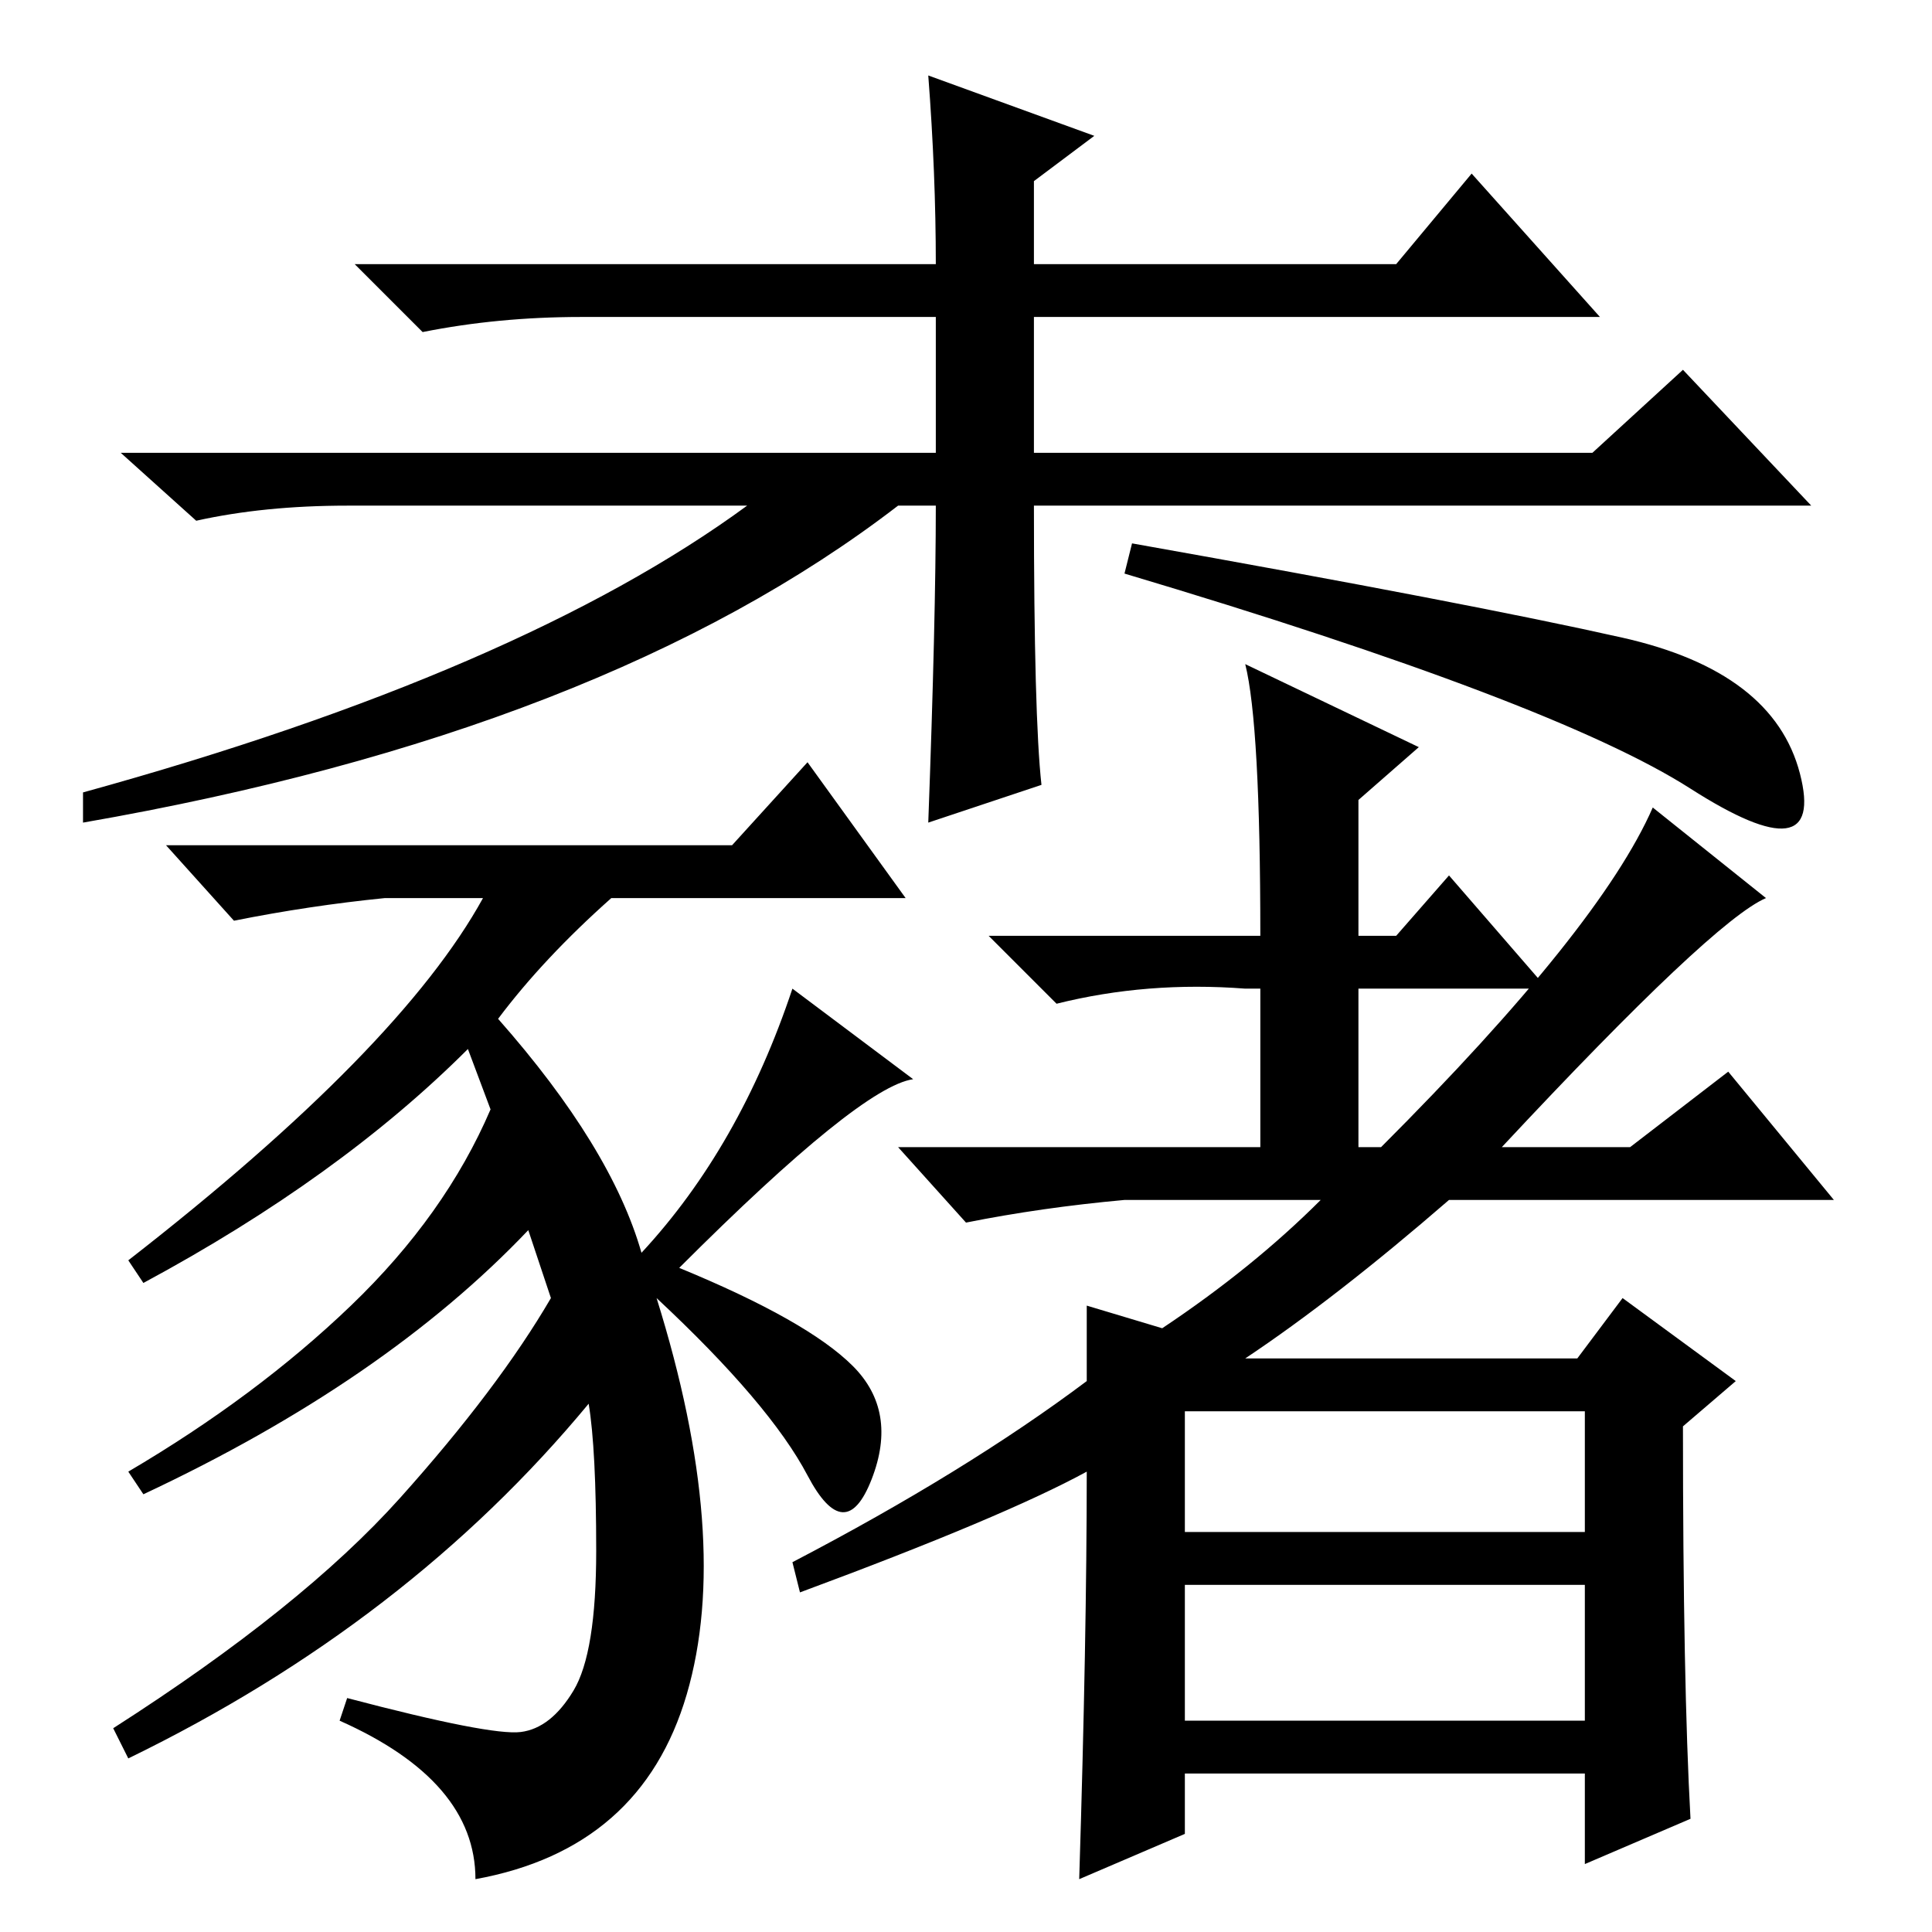 <?xml version="1.0" standalone="no"?>
<!DOCTYPE svg PUBLIC "-//W3C//DTD SVG 1.1//EN" "http://www.w3.org/Graphics/SVG/1.1/DTD/svg11.dtd" >
<svg xmlns="http://www.w3.org/2000/svg" xmlns:xlink="http://www.w3.org/1999/xlink" version="1.1" viewBox="0 -36 256 256">
  <g transform="matrix(1 0 0 -1 0 220)">
   <path fill="currentColor"
d="M123 246l22 -8l-8 -6v-11h48l10 12l17 -19h-75v-18h74l12 11l17 -18h-103q0 -28 1 -37l-15 -5q1 27 1 42h-5q-39 -30 -108 -42v4q58 16 88 38h-53q-11 0 -20 -2l-10 9h108v18h-47q-11 0 -21 -2l-9 9h77q0 12 -1 25zM150 184q45 -8 65 -12.5t23.5 -18t-14.5 -2t-75 28.5z
M62 117q-17 -17 -43 -31l-2 3q36 28 47 48h-13q-10 -1 -20 -3l-9 10h75l10 11l13 -18h-39q-9 -8 -15 -16q15 -17 19 -31q13 14 20 35l16 -12q-7 -1 -31 -25q17 -7 23 -13t2.5 -15t-8.5 0.5t-20 23.5q10 -32 4 -52.5t-28 -24.5q0 13 -18 21l1 3q19 -5 23 -4.5t7 5.5t3 18.5
t-1 19.5q-24 -29 -61 -47l-2 4q25 16 38 30.5t20 26.5l-3 9q-19 -20 -51 -35l-2 3q17 10 29.5 22t18.5 26zM165 76h44l6 8l15 -11l-7 -6q0 -34 1 -52l-14 -6v12h-53v-8l-14 -6q1 32 1 54q-11 -6 -38 -16l-1 4q23 12 39 24v10l10 -3q12 8 21 17h-26q-11 -1 -21 -3l-9 10h48
v21h-2q-13 1 -25 -2l-9 9h36q0 28 -2 36l23 -11l-8 -7v-18h5l7 8l13 -15h-25v-21h3q29 29 36 45l15 -12q-7 -3 -35 -33h17l13 10l14 -17h-51q-15 -13 -27 -21zM157 69v-16h53v16h-53zM157 28h53v18h-53v-18z" />
  </g>

</svg>
